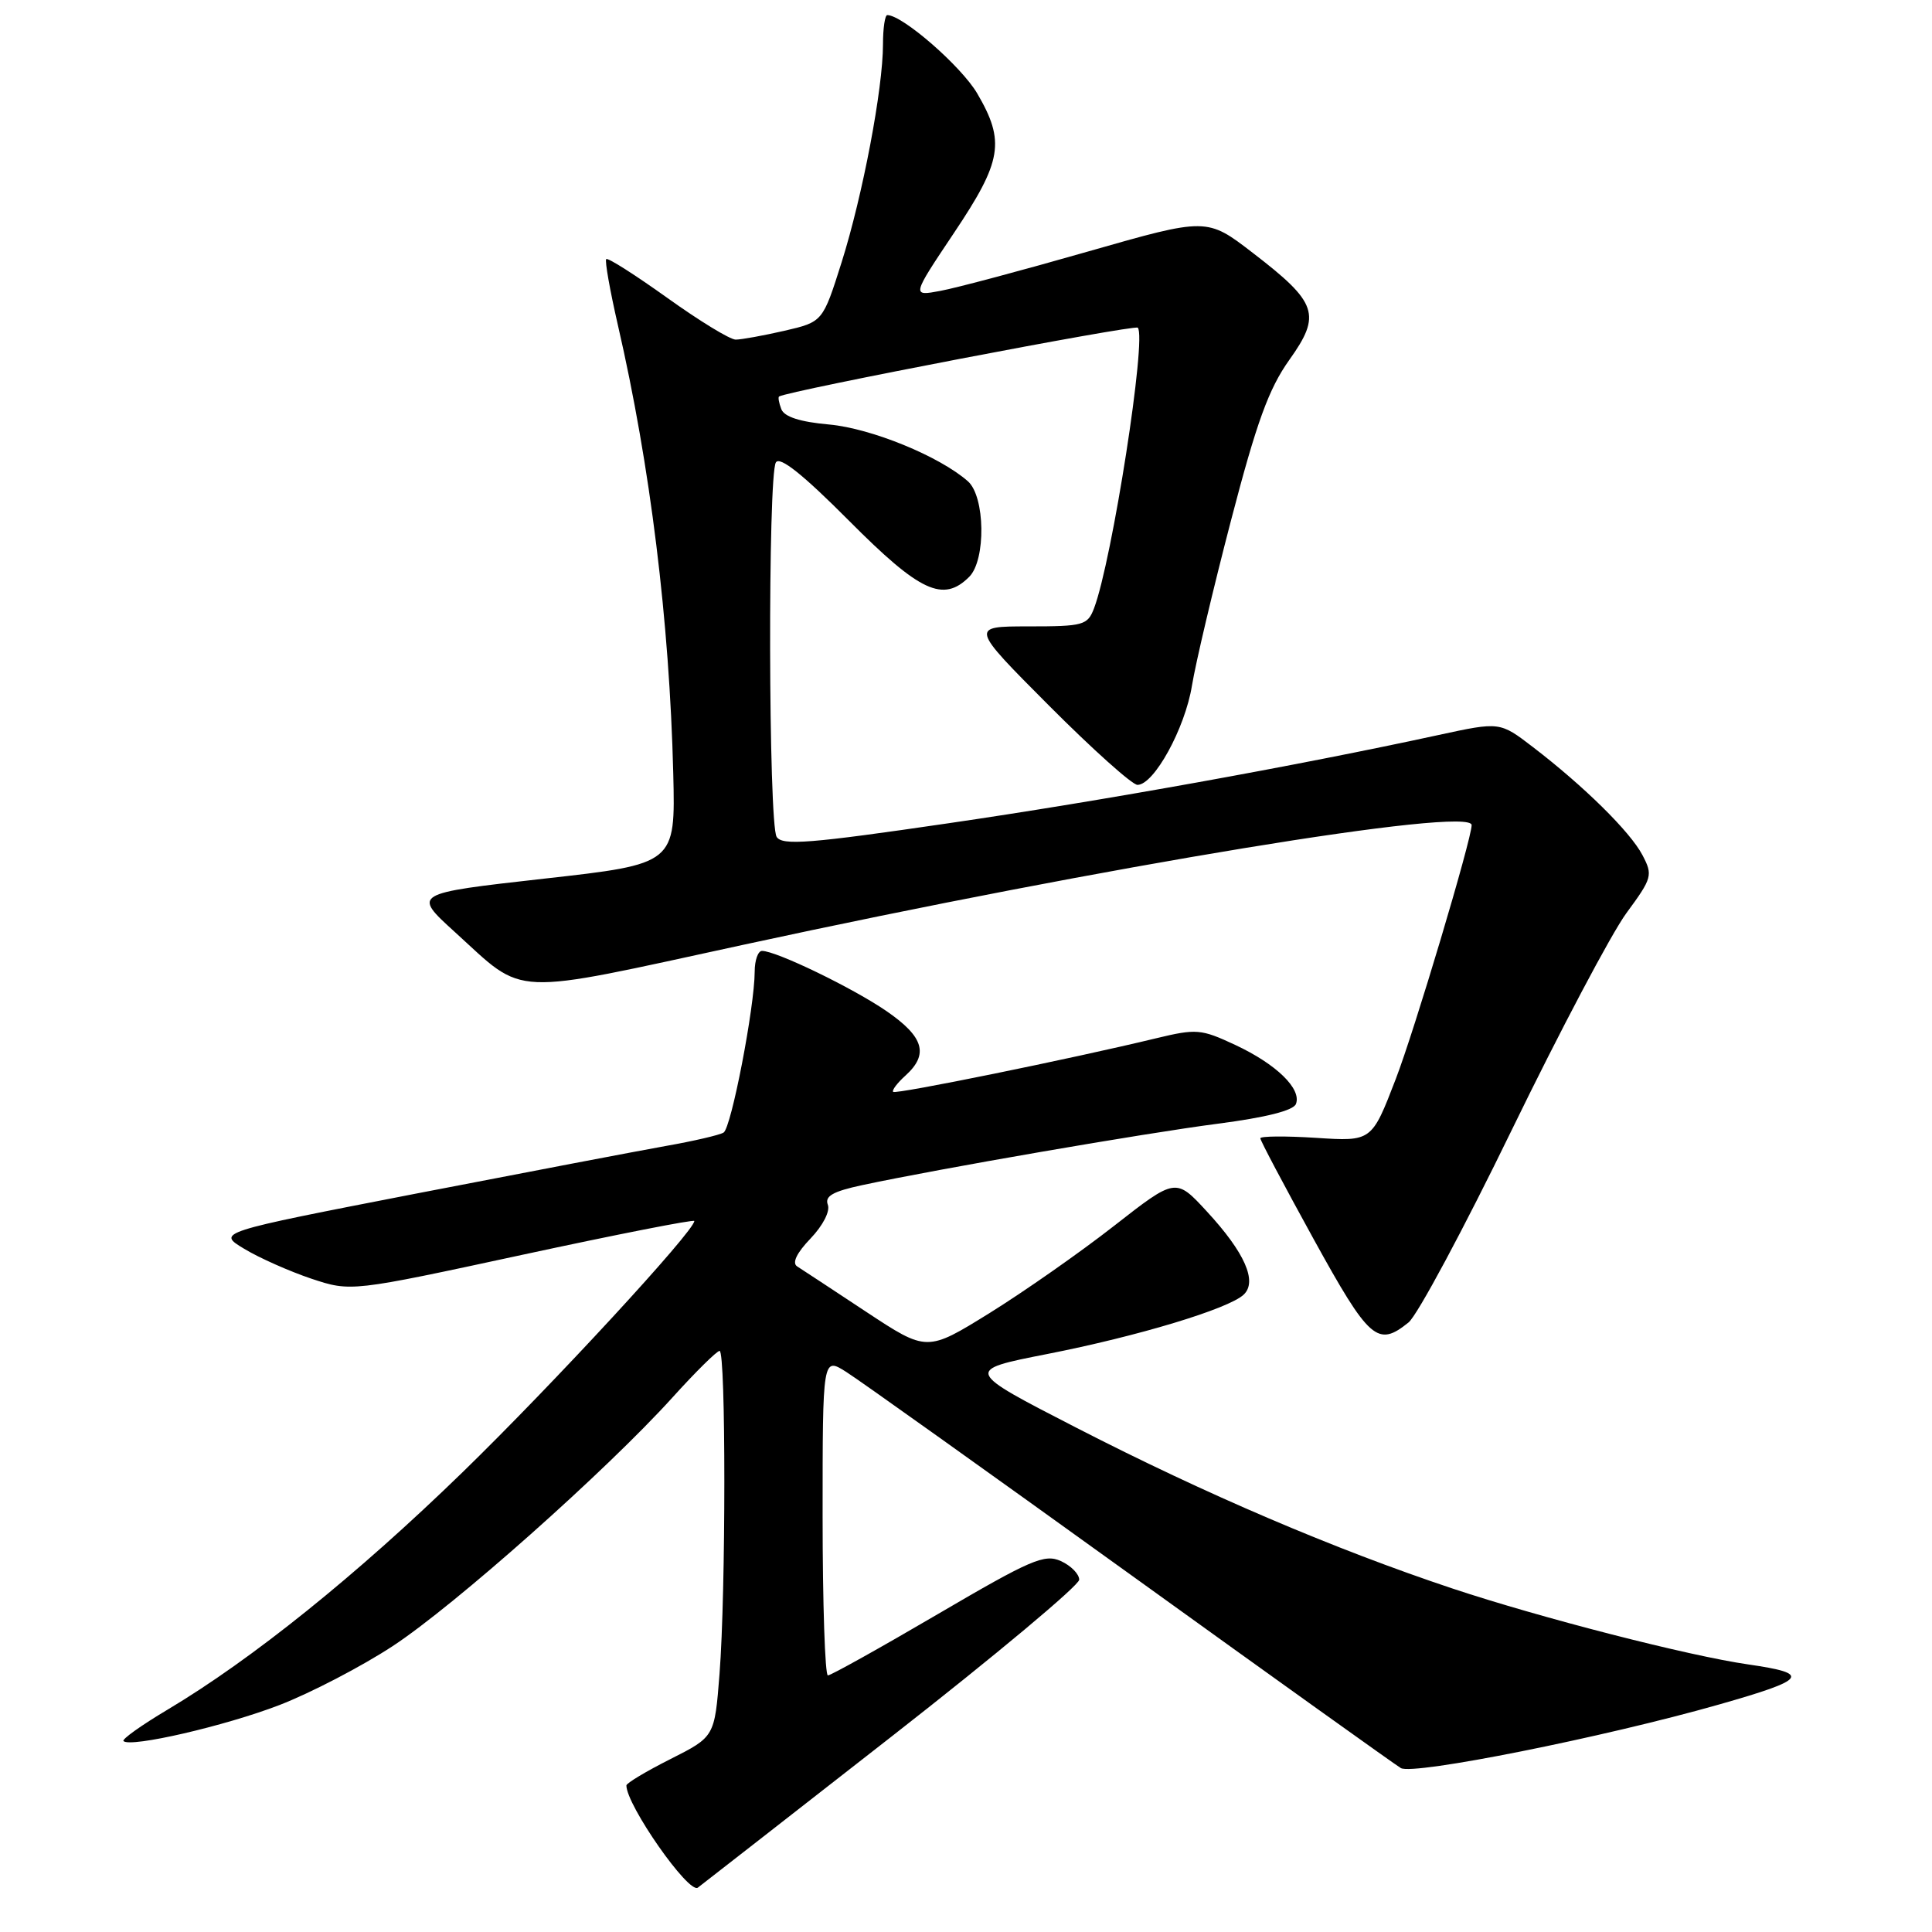 <?xml version="1.0" encoding="UTF-8" standalone="no"?>
<!DOCTYPE svg PUBLIC "-//W3C//DTD SVG 1.1//EN" "http://www.w3.org/Graphics/SVG/1.1/DTD/svg11.dtd" >
<svg xmlns="http://www.w3.org/2000/svg" xmlns:xlink="http://www.w3.org/1999/xlink" version="1.1" viewBox="0 0 256 256">
 <g >
 <path fill="currentColor"
d=" M 118.25 230.01 C 131.86 219.38 143.00 210.06 143.00 209.32 C 143.00 208.57 141.91 207.46 140.57 206.85 C 138.41 205.87 136.62 206.64 124.28 213.87 C 116.65 218.34 110.09 222.00 109.70 222.00 C 109.32 222.00 109.00 212.51 109.00 200.90 C 109.00 179.80 109.00 179.80 112.15 181.80 C 113.88 182.89 130.82 194.98 149.80 208.65 C 168.77 222.32 184.89 233.85 185.62 234.28 C 187.26 235.25 212.54 230.20 227.80 225.85 C 239.46 222.53 240.03 221.76 231.68 220.55 C 223.75 219.41 204.17 214.38 192.47 210.49 C 176.81 205.27 159.77 197.99 142.66 189.20 C 127.81 181.57 127.81 181.57 138.73 179.42 C 150.77 177.06 162.79 173.43 164.79 171.55 C 166.64 169.82 164.95 165.98 159.92 160.53 C 155.79 156.05 155.79 156.05 147.61 162.44 C 143.11 165.96 135.69 171.15 131.12 173.99 C 122.82 179.13 122.82 179.13 114.77 173.82 C 110.34 170.89 106.22 168.18 105.62 167.80 C 104.93 167.35 105.56 166.02 107.40 164.11 C 109.05 162.38 110.02 160.49 109.69 159.63 C 109.26 158.50 110.36 157.87 114.23 157.04 C 124.35 154.87 151.70 150.15 161.35 148.90 C 167.74 148.07 171.39 147.15 171.72 146.28 C 172.49 144.28 169.13 141.01 163.68 138.46 C 159.14 136.34 158.54 136.29 153.18 137.58 C 141.89 140.31 118.70 145.03 118.35 144.68 C 118.15 144.48 118.89 143.50 119.99 142.51 C 123.10 139.69 122.42 137.39 117.47 133.98 C 113.00 130.91 102.86 126.00 100.97 126.00 C 100.44 126.00 100.00 127.24 100.00 128.75 C 99.99 133.43 96.90 149.44 95.88 150.07 C 95.35 150.40 91.90 151.20 88.21 151.85 C 84.52 152.51 69.63 155.35 55.12 158.16 C 28.73 163.29 28.73 163.29 32.37 165.48 C 34.37 166.69 38.37 168.46 41.25 169.43 C 46.50 171.17 46.50 171.17 69.25 166.26 C 81.76 163.56 92.00 161.55 92.00 161.79 C 92.00 163.12 73.27 183.43 61.30 195.07 C 47.28 208.70 33.40 219.87 22.15 226.57 C 18.73 228.61 16.13 230.46 16.36 230.70 C 17.27 231.60 29.83 228.70 37.02 225.93 C 41.16 224.33 47.91 220.82 52.03 218.12 C 60.24 212.73 80.30 194.90 89.10 185.18 C 92.17 181.78 94.99 179.00 95.35 179.00 C 96.19 179.00 96.19 210.96 95.34 221.81 C 94.69 230.13 94.69 230.13 88.85 233.08 C 85.63 234.70 83.00 236.28 83.00 236.58 C 83.00 239.19 91.26 251.01 92.47 250.12 C 93.03 249.69 104.64 240.65 118.25 230.01 Z  M 186.64 175.23 C 187.81 174.28 193.97 162.79 200.33 149.70 C 206.69 136.62 213.52 123.70 215.50 121.00 C 218.94 116.32 219.03 115.97 217.63 113.30 C 216.01 110.21 209.88 104.17 203.12 98.99 C 198.74 95.63 198.74 95.63 190.62 97.39 C 171.79 101.48 146.09 106.11 125.65 109.09 C 107.27 111.78 103.65 112.06 102.91 110.89 C 101.82 109.18 101.73 62.97 102.81 61.27 C 103.34 60.43 106.41 62.88 112.52 69.02 C 121.90 78.45 124.98 79.88 128.43 76.43 C 130.66 74.19 130.54 65.79 128.25 63.77 C 124.49 60.46 115.45 56.76 109.87 56.25 C 106.02 55.91 103.92 55.23 103.53 54.22 C 103.21 53.39 103.08 52.63 103.23 52.54 C 104.37 51.79 150.32 42.99 150.76 43.42 C 151.98 44.65 147.36 74.29 144.97 80.59 C 144.11 82.85 143.57 83.00 136.29 83.00 C 128.54 83.00 128.54 83.00 139.00 93.50 C 144.76 99.28 150.03 104.00 150.72 104.00 C 152.91 104.00 157.02 96.52 157.94 90.85 C 158.43 87.85 160.76 77.99 163.12 68.94 C 166.52 55.90 168.12 51.51 170.84 47.69 C 175.12 41.69 174.59 40.11 166.03 33.53 C 159.92 28.82 159.92 28.82 144.19 33.32 C 135.54 35.80 126.73 38.15 124.62 38.54 C 120.79 39.26 120.79 39.26 126.39 30.89 C 132.79 21.34 133.22 18.76 129.48 12.37 C 127.37 8.78 119.59 2.00 117.57 2.00 C 117.26 2.00 117.00 3.74 117.00 5.87 C 117.00 11.75 114.31 25.90 111.52 34.75 C 109.02 42.65 109.02 42.65 103.94 43.83 C 101.14 44.47 98.23 45.00 97.48 45.00 C 96.73 45.00 92.66 42.51 88.42 39.47 C 84.18 36.44 80.55 34.12 80.33 34.33 C 80.12 34.54 80.82 38.49 81.88 43.11 C 86.16 61.68 88.71 82.34 89.21 102.49 C 89.50 114.48 89.50 114.48 72.07 116.43 C 54.65 118.39 54.65 118.39 60.26 123.49 C 69.77 132.13 67.03 132.01 98.63 125.16 C 146.67 114.74 195.00 106.80 195.00 109.33 C 195.00 111.18 187.40 136.63 184.94 142.99 C 181.76 151.25 181.76 151.25 174.38 150.77 C 170.32 150.51 167.00 150.54 167.00 150.83 C 167.00 151.13 170.18 157.13 174.06 164.18 C 181.45 177.59 182.54 178.54 186.64 175.23 Z "/>
</g>
</svg>